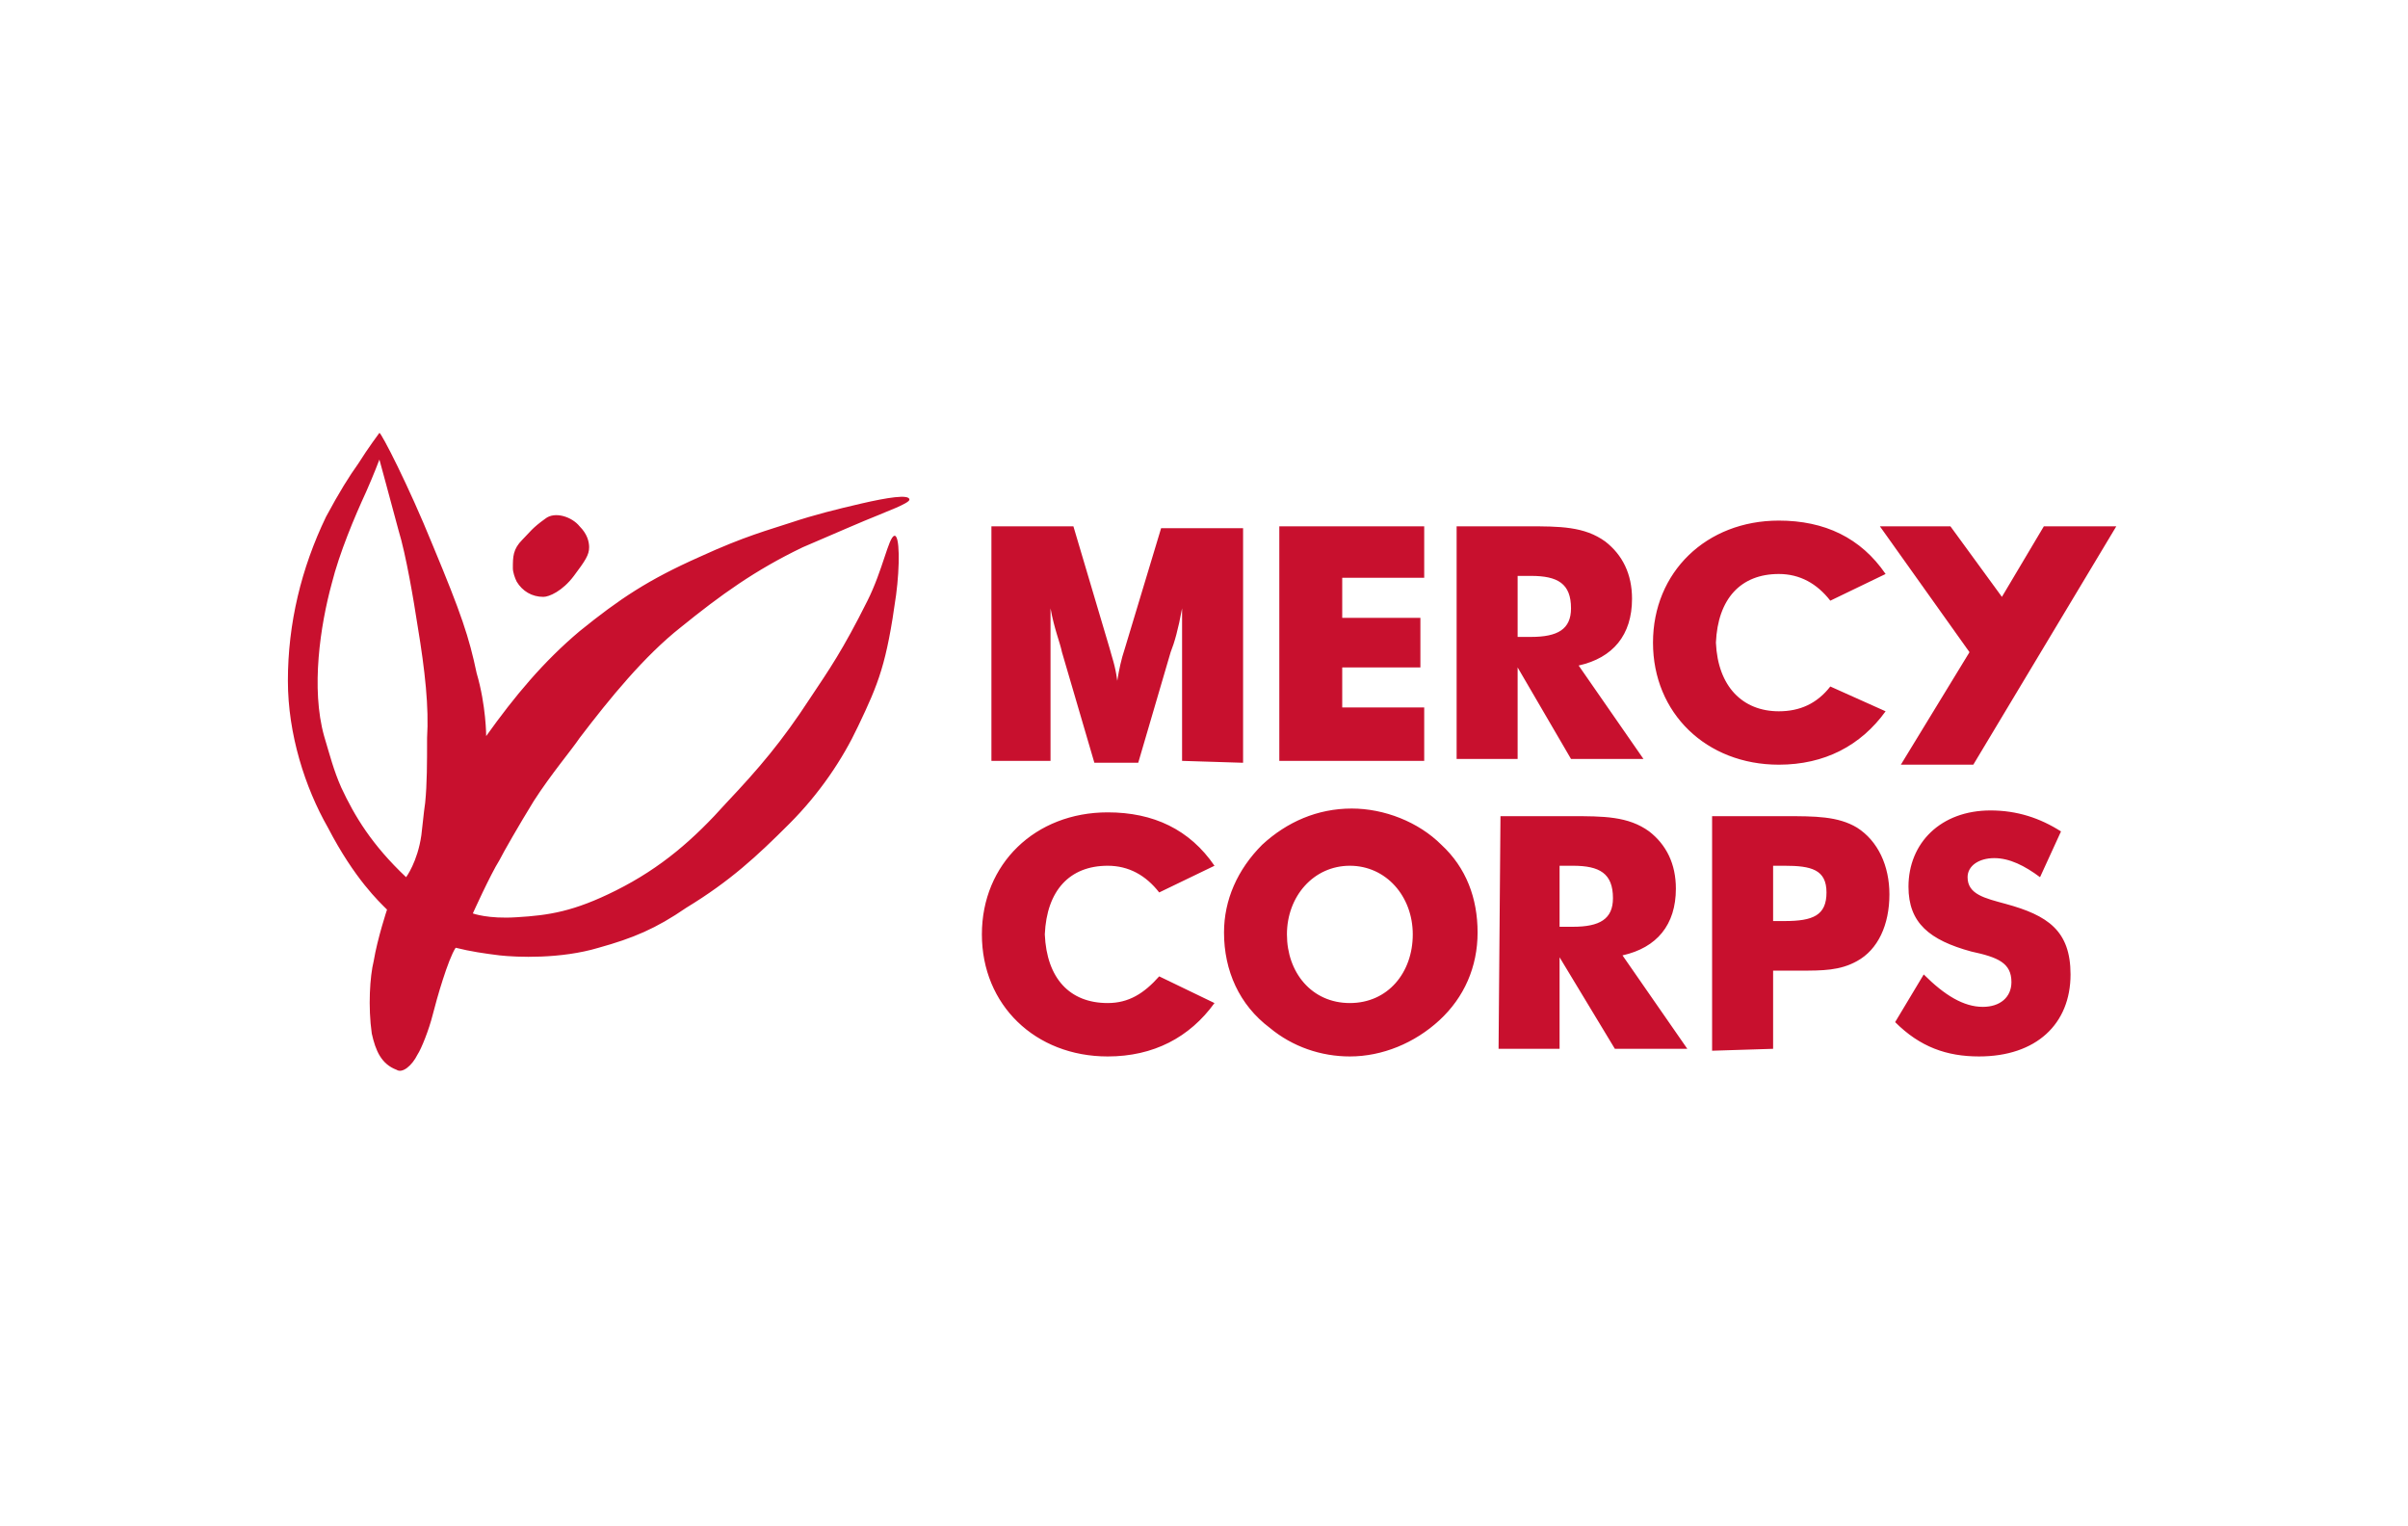 <?xml version="1.0" encoding="utf-8"?>
<!-- Generator: Adobe Illustrator 25.0.1, SVG Export Plug-In . SVG Version: 6.00 Build 0)  -->
<svg version="1.0" id="katman_1" xmlns="http://www.w3.org/2000/svg" xmlns:xlink="http://www.w3.org/1999/xlink" x="0px" y="0px"
	 viewBox="0 0 126.3 80" style="enable-background:new 0 0 126.3 80;" xml:space="preserve">
<style type="text/css">
	.st0{fill-rule:evenodd;clip-rule:evenodd;fill:#C8102E;}
</style>
<g>
	<path class="st0" d="M25,35.3c0.5,1.7,0.5,3.3,0.5,3.3c1.5-2.1,3-3.9,4.9-5.5c2.1-1.7,3.6-2.7,6.3-3.9c2.4-1.1,3.6-1.4,4.8-1.8
		c1.2-0.4,2.4-0.7,3.7-1c1.3-0.3,2.5-0.5,2.5-0.2c0,0.2-1.4,0.7-1.6,0.8c-1,0.4-1.9,0.8-4,1.7c-2.5,1.2-4.3,2.5-6.4,4.2
		c-1.9,1.5-3.7,3.7-5.3,5.8C30,39.3,28.9,40.6,28,42c-0.8,1.3-1.6,2.7-1.8,3.1c-0.5,0.8-1.4,2.8-1.4,2.8s0.8,0.3,2.3,0.2
		c1.7-0.1,3-0.3,5.2-1.4c2.4-1.2,4.1-2.7,5.8-4.6c1.7-1.8,2.9-3.2,4.4-5.5c1-1.5,1.7-2.5,3-5.1c0.8-1.6,1.1-3.3,1.4-3.4
		c0.3-0.1,0.3,1.6,0.1,3.1c-0.5,3.6-0.9,4.6-2,6.9c-0.8,1.7-2,3.5-3.6,5.1c-1.7,1.7-3.1,3-5.4,4.4c-1.6,1.1-2.8,1.6-4.6,2.1
		c-2,0.6-4.3,0.5-5.2,0.4c-0.8-0.1-1.5-0.2-2.3-0.4c-0.4,0.6-1,2.7-1.2,3.5c-0.2,0.8-0.6,1.8-0.8,2.1c-0.3,0.6-0.8,1-1.1,0.8
		c-0.8-0.3-1.1-1-1.3-1.9c-0.2-1.4-0.1-3,0.1-3.8c0.2-1.2,0.7-2.7,0.7-2.7c-0.4-0.4-1.7-1.6-3.1-4.3c-1.2-2.1-2.1-4.9-2.1-7.7
		c0-3,0.7-5.9,2-8.6c0.7-1.3,1.2-2.1,1.7-2.8c0.5-0.8,1.1-1.6,1.1-1.6c0.1,0,1.5,2.7,2.8,5.9C24.2,32.2,24.6,33.4,25,35.3z
		 M28.6,27.2c-0.7,0.5-0.8,0.7-1.2,1.1c-0.5,0.5-0.5,0.9-0.5,1.5c0,0.2,0.1,0.5,0.2,0.7c0.3,0.5,0.8,0.8,1.4,0.8
		c0.3,0,1-0.3,1.6-1.1c0.6-0.8,0.8-1.1,0.8-1.5c0-0.3-0.1-0.7-0.5-1.1C30,27.1,29.1,26.8,28.6,27.2L28.6,27.2z M19.9,24.1
		c0,0-0.3,0.8-0.7,1.7c-0.6,1.3-1.4,3.2-1.8,4.8c-0.6,2.2-1.1,5.5-0.4,8c0.3,1,0.5,1.8,0.9,2.7c0.7,1.5,1.6,3,3.4,4.7
		c0,0,0.6-0.8,0.8-2.2c0.1-0.8,0.1-1,0.2-1.7c0.1-1,0.1-2.1,0.1-3.4c0.1-1.6-0.1-3.5-0.5-5.9c-0.2-1.3-0.6-3.7-1-5
		C20.5,26.3,19.9,24.1,19.9,24.1z M75.5,53.5c-1.3,1.2-3,1.9-4.7,1.9c-1.5,0-3-0.5-4.2-1.5c-1.6-1.2-2.4-3-2.4-5
		c0-1.7,0.7-3.3,2-4.6c1.3-1.2,2.9-1.9,4.7-1.9c1.7,0,3.5,0.7,4.7,1.9c1.3,1.2,1.9,2.8,1.9,4.6C77.5,50.7,76.8,52.3,75.5,53.5z
		 M74.1,49c0-2-1.4-3.6-3.3-3.6c-1.9,0-3.3,1.6-3.3,3.6c0,2,1.3,3.6,3.3,3.6C72.8,52.6,74.1,51,74.1,49z M78.7,42.8h3.7
		c1.7,0,3,0,4.1,0.8c0.9,0.7,1.4,1.7,1.4,3c0,1.9-1,3.1-2.8,3.5l3.4,4.9h-3.8l-2.9-4.8v4.8h-3.2L78.7,42.8
		C78.7,42.8,78.7,42.8,78.7,42.8z M82.5,48.6c1.4,0,2.1-0.4,2.1-1.5c0-1.3-0.7-1.7-2.1-1.7h-0.7v3.2L82.5,48.6L82.5,48.6L82.5,48.6z
		 M89.8,55.1V42.8h3.8c1.6,0,2.8,0,3.8,0.6c1.1,0.7,1.7,2,1.7,3.5c0,1.6-0.6,2.9-1.7,3.5c-0.9,0.5-1.8,0.5-3,0.5H93v4.1L89.8,55.1
		L89.8,55.1z M93.6,48.3c1.5,0,2.2-0.3,2.2-1.5c0-1.2-0.8-1.4-2.2-1.4H93v2.9L93.6,48.3L93.6,48.3L93.6,48.3z M104,52.8
		c0.9,0,1.5-0.5,1.5-1.3c0-1-0.7-1.3-2.1-1.6c-2.2-0.6-3.3-1.5-3.3-3.4c0-2.3,1.7-4,4.3-4c1.4,0,2.6,0.4,3.7,1.1L107,46
		c-0.8-0.6-1.6-1-2.4-1c-0.8,0-1.4,0.4-1.4,1c0,0.9,0.9,1.1,2,1.4c2.2,0.6,3.4,1.4,3.4,3.7c0,2.6-1.8,4.3-4.8,4.3
		c-1.7,0-3.1-0.5-4.4-1.8l1.5-2.5C102,52.2,103,52.8,104,52.8z M58.1,52.6c-2,0-3.2-1.3-3.3-3.6c0.1-2.3,1.3-3.6,3.3-3.6
		c1.1,0,2,0.5,2.7,1.4l2.9-1.4c-1.3-1.9-3.2-2.8-5.6-2.8c-3.8,0-6.6,2.7-6.6,6.4c0,3.7,2.8,6.4,6.6,6.4c2.4,0,4.3-1,5.6-2.8
		l-2.9-1.4C60,52.1,59.2,52.6,58.1,52.6L58.1,52.6z M62,39.9v-8c-0.2,1.1-0.4,1.8-0.6,2.3l-1.7,5.8h-2.3l-1.7-5.8
		c-0.1-0.5-0.4-1.2-0.6-2.3v8H52V27.6h4.3l1.9,6.4c0.1,0.4,0.3,0.9,0.4,1.7c0.1-0.6,0.2-1.1,0.4-1.7l1.9-6.3h4.3v12.3L62,39.9
		C62,39.9,62,39.9,62,39.9z M67.1,27.6h7.6v2.7h-4.3v2.1h4.1V35h-4.1v2.1h4.3v2.8h-7.6L67.1,27.6L67.1,27.6z M76.4,27.6h3.7
		c1.7,0,3,0,4.1,0.8c0.9,0.7,1.4,1.7,1.4,3c0,1.9-1,3.1-2.8,3.5l3.4,4.9h-3.8L79.6,35v4.8h-3.2L76.4,27.6L76.4,27.6L76.4,27.6z
		 M80.3,33.4c1.4,0,2.1-0.4,2.1-1.5c0-1.3-0.7-1.7-2.1-1.7h-0.7v3.2L80.3,33.4L80.3,33.4z M93.3,37.3c-1.9,0-3.2-1.3-3.3-3.6
		c0.1-2.3,1.3-3.6,3.3-3.6c1.1,0,2,0.5,2.7,1.4l2.9-1.4c-1.3-1.9-3.2-2.8-5.6-2.8c-3.8,0-6.6,2.7-6.6,6.4c0,3.7,2.8,6.4,6.6,6.4
		c2.4,0,4.3-1,5.6-2.8L96,36C95.3,36.9,94.4,37.3,93.3,37.3z"/>
	<path class="st0" d="M99.7,40.1h3.8l7.5-12.5h-3.8l-2.2,3.7l-2.7-3.7h-3.7l4.7,6.6L99.7,40.1z"/>
</g>
</svg>
